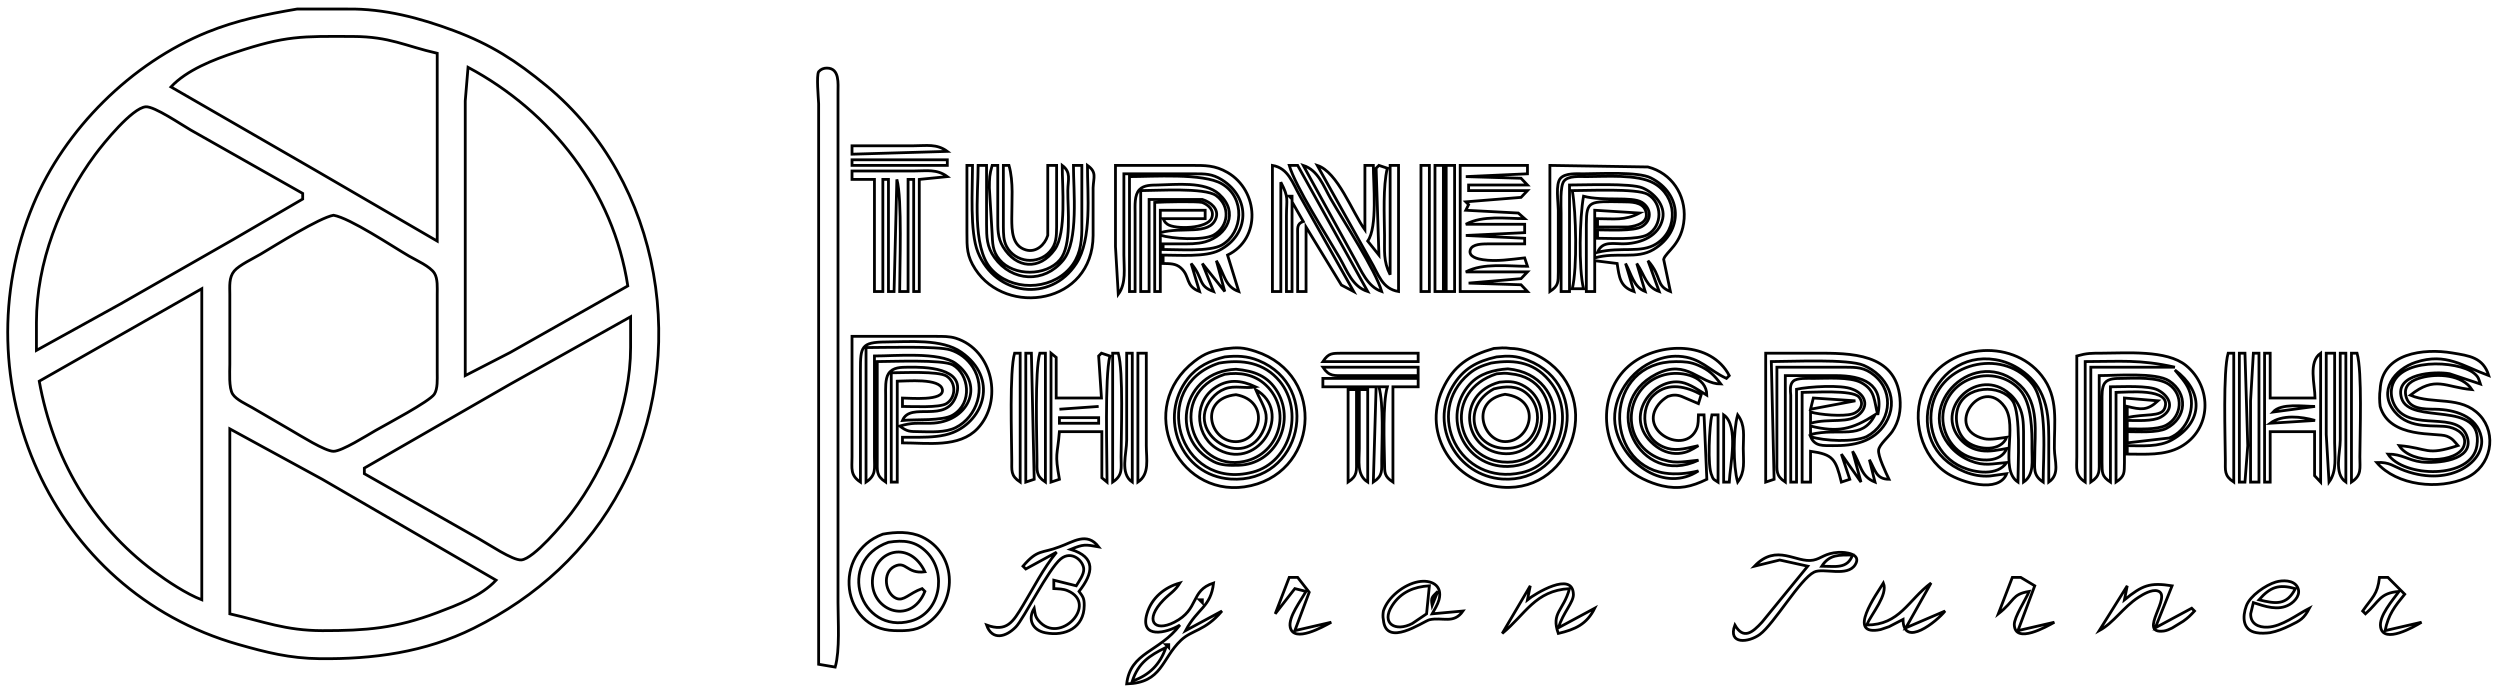 <?xml version="1.0" encoding="UTF-8" standalone="no"?>
<!DOCTYPE svg PUBLIC "-//W3C//DTD SVG 20010904//EN"
              "http://www.w3.org/TR/2001/REC-SVG-20010904/DTD/svg10.dtd">

<svg xmlns="http://www.w3.org/2000/svg"
     width="2.973in" height="0.82in"
     viewBox="0 0 892 246">
  <path id="Selection"
        fill="none" stroke="black" stroke-width="1"
        d="M 106.00,3.21
           C 106.00,3.21 124.00,3.21 124.00,3.21
             137.08,3.02 149.83,6.40 162.00,10.95
             175.22,15.90 184.14,21.67 195.00,30.61
             236.43,64.77 246.42,127.25 221.68,174.00
             209.83,196.39 191.52,212.94 169.00,224.14
             151.65,232.76 133.10,235.22 114.00,235.00
             103.28,234.87 95.14,232.79 85.00,229.91
             18.03,210.85 -14.40,136.17 11.86,73.00
             23.08,46.02 46.93,22.42 74.00,11.45
             84.56,7.18 94.82,5.11 106.00,3.21 Z
           M 156.00,19.00
           C 144.45,16.37 139.13,13.06 126.00,13.00
             107.54,12.91 101.98,12.68 84.00,18.67
             76.24,21.25 66.65,24.95 61.00,31.00
             61.00,31.00 112.00,60.42 112.00,60.42
             112.00,60.42 156.00,86.00 156.00,86.00
             156.00,86.00 156.00,19.00 156.00,19.00 Z
           M 167.00,24.00
           C 167.00,24.00 166.00,36.00 166.00,36.00
             166.00,36.00 166.00,58.00 166.00,58.00
             166.00,58.00 166.00,134.00 166.00,134.00
             166.00,134.00 182.00,125.77 182.00,125.77
             182.00,125.77 224.00,102.00 224.00,102.00
             218.79,68.14 196.87,39.98 167.00,24.00 Z
           M 292.09,237.00
           C 292.09,237.00 292.09,37.00 292.09,37.00
             292.00,34.69 291.26,27.03 292.09,25.57
             292.91,24.63 293.94,24.27 295.05,24.28
             299.65,24.31 298.99,29.86 299.00,33.00
             299.00,33.00 299.00,172.00 299.00,172.00
             299.00,172.00 299.00,215.00 299.00,215.00
             299.00,221.61 299.72,231.94 298.00,238.00
             298.00,238.00 292.09,237.00 292.09,237.00 Z
           M 108.00,69.00
           C 108.00,69.00 68.00,46.35 68.00,46.35
             64.83,44.55 55.05,37.84 52.00,38.09
             47.17,38.49 36.97,51.06 33.97,55.11
             21.40,72.06 13.03,93.75 13.00,115.00
             13.00,115.00 13.00,125.00 13.00,125.00
             13.00,125.00 43.00,108.42 43.00,108.42
             43.00,108.42 83.00,85.57 83.00,85.57
             83.00,85.57 108.00,71.00 108.00,71.00
             108.00,71.00 108.00,69.00 108.00,69.00 Z
           M 304.00,52.00
           C 304.00,52.00 326.00,52.00 326.00,52.00
             330.58,52.00 334.20,51.20 338.00,54.00
             338.00,54.00 304.00,55.00 304.00,55.00
             304.00,55.00 304.00,52.00 304.00,52.00 Z
           M 304.00,57.00
           C 304.00,57.00 338.00,57.00 338.00,57.00
             338.00,57.00 338.00,59.00 338.00,59.00
             338.00,59.00 304.00,59.00 304.00,59.00
             304.00,59.00 304.00,57.00 304.00,57.00 Z
           M 345.00,59.00
           C 345.00,59.00 347.00,59.00 347.00,59.00
             347.00,67.39 345.96,82.68 348.93,90.00
             355.15,105.38 374.77,108.26 384.03,94.00
             389.67,85.30 388.00,69.36 388.00,59.00
             391.40,61.43 390.18,63.18 390.02,67.00
             390.02,67.00 390.02,84.00 390.02,84.00
             389.87,108.62 359.02,113.08 347.97,96.00
             344.94,91.31 345.01,88.31 345.00,83.00
             345.00,83.00 345.00,59.00 345.00,59.00 Z
           M 349.00,59.00
           C 349.00,59.00 352.00,59.00 352.00,59.00
             352.00,59.00 352.00,80.00 352.00,80.00
             352.02,84.55 352.05,88.03 354.85,91.91
             361.08,100.55 372.58,101.17 379.36,92.82
             384.93,85.96 383.00,67.94 383.00,59.00
             383.00,59.00 386.00,59.00 386.00,59.00
             386.00,59.00 386.00,82.00 386.00,82.00
             385.93,87.15 385.17,91.81 381.61,95.82
             374.53,103.80 360.57,103.89 353.53,95.82
             346.75,88.05 349.00,69.18 349.00,59.00 Z
           M 354.00,59.00
           C 354.00,59.00 356.00,59.00 356.00,59.00
             356.00,59.00 356.00,78.00 356.00,78.00
             356.02,81.59 355.91,84.79 357.85,88.00
             362.62,95.87 370.92,96.57 376.35,88.98
             380.56,83.10 379.00,66.57 379.00,59.00
             382.26,61.46 381.04,64.12 381.00,68.00
             380.94,74.69 382.49,87.55 378.20,92.67
             373.24,98.59 361.60,98.59 356.65,92.67
             354.05,89.57 354.18,86.75 353.97,83.00
             353.97,83.00 353.00,67.00 353.00,67.00
             353.02,63.55 353.05,62.36 354.00,59.00 Z
           M 358.00,59.00
           C 358.00,59.00 360.00,59.00 360.00,59.00
             361.69,64.94 360.97,71.82 361.00,78.00
             361.02,82.18 361.07,87.72 366.04,89.16
             369.68,90.21 372.82,87.34 373.84,83.98
             373.84,83.98 373.84,59.00 373.84,59.00
             373.84,59.00 377.00,59.00 377.00,59.00
             377.00,59.00 377.00,81.00 377.00,81.00
             376.95,84.33 376.93,87.12 374.57,89.77
             370.29,94.59 362.23,93.69 359.17,87.96
             358.01,85.78 358.04,83.39 358.00,81.00
             358.00,81.00 358.00,59.00 358.00,59.00 Z
           M 398.00,59.00
           C 398.00,59.00 425.00,59.00 425.00,59.00
             429.99,59.01 433.48,58.91 437.99,61.53
             449.14,68.02 450.09,85.14 437.99,91.00
             437.99,91.00 442.00,104.00 442.00,104.00
             436.95,102.23 436.93,97.75 434.00,93.00
             434.00,93.00 437.00,104.00 437.00,104.00
             437.00,104.00 429.00,94.00 429.00,94.00
             429.00,94.00 433.00,104.00 433.00,104.00
             427.27,101.99 429.49,99.21 425.00,94.00
             425.00,94.00 428.00,104.00 428.00,104.00
             422.73,101.95 424.79,98.71 421.35,95.60
             419.49,93.92 417.32,94.08 415.00,94.00
             415.00,94.00 415.00,91.00 415.00,91.00
             420.61,91.00 430.16,91.77 435.00,89.31
             445.93,83.77 446.31,70.60 435.99,64.15
             432.43,61.93 430.00,62.02 426.00,62.00
             426.00,62.00 401.00,62.00 401.00,62.00
             401.00,62.00 401.00,91.00 401.00,91.00
             401.00,95.74 401.91,101.04 399.00,105.00
             399.00,105.00 398.00,88.00 398.00,88.00
             398.00,88.00 398.00,59.00 398.00,59.00 Z
           M 454.00,59.00
           C 459.73,59.98 461.14,65.27 463.85,70.00
             463.85,70.00 483.00,104.00 483.00,104.00
             483.00,104.00 478.61,101.69 478.61,101.69
             478.61,101.69 466.00,81.00 466.00,81.00
             466.00,81.00 466.00,104.00 466.00,104.00
             466.00,104.00 463.00,104.00 463.00,104.00
             463.00,104.00 463.00,84.01 463.00,84.01
             463.05,81.55 462.55,79.88 465.00,79.00
             465.00,79.00 461.00,72.00 461.00,72.00
             461.00,72.00 461.00,104.00 461.00,104.00
             461.00,104.00 459.00,104.00 459.00,104.00
             459.00,104.00 459.00,77.00 459.00,77.00
             459.02,70.93 459.93,70.57 457.00,65.00
             457.00,65.00 457.00,104.00 457.00,104.00
             457.00,104.00 454.00,104.00 454.00,104.00
             454.00,104.00 454.00,59.00 454.00,59.00 Z
           M 460.00,59.00
           C 460.00,59.00 463.00,59.00 463.00,59.00
             463.00,59.00 488.00,104.00 488.00,104.00
             482.49,102.20 480.75,96.78 478.00,92.00
             473.47,84.12 462.22,66.62 460.00,59.00 Z
           M 465.00,59.00
           C 470.38,60.77 472.17,66.32 474.85,71.00
             479.36,78.86 490.78,96.41 493.00,104.00
             487.80,102.24 485.75,96.53 483.15,92.00
             483.15,92.00 465.00,59.00 465.00,59.00 Z
           M 470.00,59.00
           C 477.29,61.36 482.46,75.65 487.00,82.00
             487.00,82.00 487.00,59.00 487.00,59.00
             487.00,59.00 490.00,59.00 490.00,59.00
             490.00,65.60 491.56,81.02 488.00,86.00
             488.00,86.00 492.00,91.00 492.00,91.00
             492.00,91.00 491.00,60.00 491.00,60.00
             491.00,60.00 492.00,59.00 492.00,59.00
             492.00,59.00 495.00,60.00 495.00,60.00
             493.40,66.57 493.93,76.98 494.00,84.00
             494.06,89.46 493.50,93.11 496.00,98.00
             496.00,98.00 496.00,59.00 496.00,59.00
             496.00,59.00 499.00,59.00 499.00,59.00
             499.00,59.00 499.00,104.00 499.00,104.00
             493.04,103.00 491.92,97.90 489.00,93.00
             489.00,93.00 470.00,59.00 470.00,59.00 Z
           M 507.00,59.00
           C 507.00,59.00 510.00,59.00 510.00,59.00
             510.00,59.00 510.00,104.00 510.00,104.00
             510.00,104.00 507.00,104.00 507.00,104.00
             507.00,104.00 507.00,59.00 507.00,59.00 Z
           M 512.00,59.00
           C 512.00,59.00 515.00,59.00 515.00,59.00
             515.00,59.00 515.00,104.00 515.00,104.00
             515.00,104.00 512.00,104.00 512.00,104.00
             512.00,104.00 512.00,59.00 512.00,59.00 Z
           M 516.00,59.00
           C 516.00,59.00 519.00,59.00 519.00,59.00
             519.00,59.00 519.00,104.00 519.00,104.00
             519.00,104.00 516.00,104.00 516.00,104.00
             516.00,104.00 516.00,59.00 516.00,59.00 Z
           M 521.00,59.00
           C 521.00,59.00 545.00,59.00 545.00,59.00
             545.00,59.00 545.00,62.00 545.00,62.00
             545.00,62.00 523.00,63.00 523.00,63.00
             523.00,63.00 542.71,63.59 542.71,63.59
             542.71,63.59 545.00,66.00 545.00,66.00
             545.00,66.00 524.00,66.00 524.00,66.00
             524.00,66.00 524.00,68.00 524.00,68.00
             524.00,68.00 545.00,68.00 545.00,68.00
             545.00,68.00 542.71,70.41 542.71,70.41
             542.71,70.41 523.00,72.00 523.00,72.00
             523.00,72.00 524.00,73.00 524.00,73.00
             524.00,73.00 523.00,75.00 523.00,75.00
             523.00,75.00 541.73,76.00 541.73,76.00
             541.73,76.00 544.00,78.00 544.00,78.00
             537.15,78.00 529.20,76.73 523.00,80.00
             523.00,80.00 544.00,80.00 544.00,80.00
             544.00,80.00 544.00,83.00 544.00,83.00
             544.00,83.00 523.00,84.00 523.00,84.00
             523.00,84.00 544.00,85.00 544.00,85.00
             544.00,85.00 544.00,87.00 544.00,87.00
             544.00,87.00 531.00,87.00 531.00,87.00
             529.17,87.04 525.22,86.92 524.58,89.21
             523.89,91.68 527.45,92.41 529.09,92.65
             533.94,93.38 539.14,92.53 544.00,92.00
             544.00,92.00 545.00,95.00 545.00,95.00
             538.03,95.00 529.23,93.72 523.00,97.00
             523.00,97.00 545.00,97.00 545.00,97.00
             545.00,97.00 542.71,99.41 542.71,99.41
             542.71,99.41 524.00,101.00 524.00,101.00
             524.00,101.00 542.71,101.59 542.71,101.59
             542.71,101.59 545.00,104.00 545.00,104.00
             545.00,104.00 521.00,104.00 521.00,104.00
             521.00,104.00 521.00,59.00 521.00,59.00 Z
           M 553.00,59.00
           C 553.00,59.00 588.00,59.56 588.00,59.56
             596.45,61.77 601.50,69.47 600.90,78.00
             600.26,87.19 594.33,89.79 593.59,92.51
             593.59,92.51 596.00,104.00 596.00,104.00
             590.57,101.89 593.18,98.88 588.00,93.00
             588.00,93.00 592.00,104.00 592.00,104.00
             587.25,102.33 586.95,98.32 584.00,94.00
             584.00,94.00 587.00,104.00 587.00,104.00
             582.87,102.40 582.11,97.82 580.00,94.00
             580.00,94.00 583.00,104.00 583.00,104.00
             577.97,102.29 577.75,98.85 577.00,94.00
             577.00,94.00 569.00,93.00 569.00,93.00
             569.00,93.00 569.00,104.00 569.00,104.00
             569.00,104.00 566.00,104.00 566.00,104.00
             566.00,104.00 566.00,80.00 566.00,80.00
             566.06,71.41 567.10,71.84 579.00,72.00
             581.82,72.04 586.02,71.92 587.16,75.21
             588.58,79.35 584.05,80.64 581.00,80.97
             581.00,80.97 576.00,80.97 576.00,80.97
             576.00,80.97 570.00,80.97 570.00,80.97
             570.00,80.97 570.00,78.00 570.00,78.00
             575.84,78.00 579.68,78.80 585.00,76.00
             585.00,76.00 569.00,75.00 569.00,75.00
             569.00,75.00 569.00,92.00 569.00,92.00
             576.83,89.78 583.94,92.65 590.00,88.99
             600.78,82.49 600.27,69.12 589.00,63.45
             584.42,61.15 570.70,61.99 565.00,62.00
             562.58,62.00 558.54,61.66 556.78,63.60
             554.93,65.63 555.99,72.11 556.00,75.00
             556.00,75.00 556.00,97.00 556.00,97.00
             555.93,100.70 556.17,101.88 553.00,104.00
             553.00,104.00 553.00,59.00 553.00,59.00 Z
           M 304.00,61.00
           C 304.00,61.00 326.00,61.00 326.00,61.00
             330.58,61.00 334.20,60.20 338.00,63.00
             338.00,63.00 328.00,64.00 328.00,64.00
             328.00,64.00 328.00,104.00 328.00,104.00
             328.00,104.00 326.00,104.00 326.00,104.00
             326.00,104.00 326.00,64.00 326.00,64.00
             326.00,64.00 324.00,64.00 324.00,64.00
             324.00,64.00 324.00,104.00 324.00,104.00
             324.00,104.00 321.00,104.00 321.00,104.00
             321.00,95.35 321.94,70.81 320.00,64.00
             320.00,64.00 319.00,104.00 319.00,104.00
             319.00,104.00 317.00,104.00 317.00,104.00
             317.00,104.00 317.00,64.00 317.00,64.00
             317.00,64.00 315.00,64.00 315.00,64.00
             315.00,64.00 315.00,104.00 315.00,104.00
             315.00,104.00 312.00,104.00 312.00,104.00
             312.00,104.00 312.00,64.00 312.00,64.00
             312.00,64.00 304.00,64.00 304.00,64.00
             304.00,64.00 304.00,61.00 304.00,61.00 Z
           M 403.00,63.00
           C 411.22,63.00 429.32,61.70 435.93,65.56
             444.51,70.52 443.53,83.02 435.93,87.43
             431.70,89.86 420.21,89.00 415.00,89.00
             415.00,89.00 415.00,87.00 415.00,87.00
             415.00,87.00 421.00,87.00 421.00,87.00
             423.89,87.00 427.21,87.08 430.00,86.28
             437.88,84.02 442.25,75.77 434.94,69.23
             429.78,64.60 419.64,65.88 413.00,66.00
             410.86,66.04 408.23,65.96 406.60,67.60
             404.68,69.52 405.01,73.46 405.00,76.00
             405.00,76.00 405.00,104.00 405.00,104.00
             405.00,104.00 403.00,104.00 403.00,104.00
             403.00,104.00 403.00,63.00 403.00,63.00 Z
           M 557.00,104.00
           C 557.00,104.00 557.00,76.00 557.00,76.00
             557.00,73.46 556.56,66.45 558.02,64.60
             559.59,62.62 563.70,63.00 566.00,63.00
             572.80,62.99 584.16,62.09 589.98,65.28
             598.34,69.84 599.15,81.80 590.96,86.99
             585.48,90.47 578.49,87.94 570.00,90.00
             571.81,85.66 575.85,87.16 580.00,86.96
             585.65,86.69 591.92,84.19 593.25,78.00
             594.27,73.24 590.11,68.69 586.00,67.01
             581.87,65.31 565.43,66.00 560.00,66.00
             560.00,66.00 560.00,104.00 560.00,104.00
             560.00,104.00 557.00,104.00 557.00,104.00 Z
           M 407.00,68.00
           C 412.70,68.00 429.80,66.84 433.87,69.74
             439.07,73.44 438.53,80.81 432.95,83.91
             429.12,85.89 418.18,85.19 414.00,83.91
             414.00,83.91 414.00,104.00 414.00,104.00
             414.00,104.00 412.00,104.00 412.00,104.00
             412.00,104.00 412.00,72.21 412.00,72.21
             415.18,72.00 426.66,71.75 428.94,72.21
             431.32,73.14 433.33,75.08 432.34,77.74
             430.91,81.62 419.32,81.93 416.54,80.00
             415.34,79.16 415.42,78.62 415.00,78.00
             415.00,78.00 430.00,78.00 430.00,78.00
             430.00,78.00 430.00,75.00 430.00,75.00
             430.00,75.00 414.00,75.00 414.00,75.00
             414.00,75.00 414.00,83.00 414.00,83.00
             421.85,80.77 431.47,84.13 433.83,77.94
             435.11,74.59 431.90,72.05 429.00,71.16
             429.00,71.16 410.00,71.16 410.00,71.16
             410.00,71.16 410.00,104.00 410.00,104.00
             410.00,104.00 407.00,104.00 407.00,104.00
             407.00,104.00 407.00,68.00 407.00,68.00 Z
           M 561.00,68.00
           C 566.34,68.00 584.13,67.14 587.89,69.31
             593.25,72.41 593.25,80.59 587.89,83.69
             584.45,85.67 574.32,85.00 570.00,85.00
             570.00,85.00 570.00,82.00 570.00,82.00
             573.70,82.00 582.96,82.55 585.81,80.83
             589.52,78.64 589.20,74.27 585.81,72.17
             582.19,69.98 572.17,71.88 565.00,70.00
             563.63,77.63 563.21,95.62 565.00,103.00
             565.00,103.00 561.00,103.00 561.00,103.00
             562.81,95.56 562.38,75.73 561.00,68.00 Z
           M 461.00,70.00
           C 461.00,70.00 460.00,70.00 460.00,70.00
             460.00,70.00 461.00,71.00 461.00,71.00
             461.00,71.00 461.00,70.00 461.00,70.00 Z
           M 119.00,76.78
           C 113.98,77.67 98.33,87.49 93.00,90.66
             90.41,92.20 85.34,94.56 83.57,96.68
             81.63,99.01 82.00,102.15 82.00,105.00
             82.00,105.00 82.00,130.00 82.00,130.00
             82.00,132.74 81.60,138.38 83.02,140.61
             84.30,142.62 87.91,144.22 90.00,145.43
             90.00,145.43 104.00,153.58 104.00,153.58
             107.04,155.32 116.01,161.01 119.00,161.01
             121.99,161.01 130.96,155.32 134.00,153.58
             137.70,151.46 153.33,143.21 154.98,140.61
             156.22,138.65 156.00,135.28 156.00,133.00
             156.00,133.00 156.00,105.00 156.00,105.00
             156.00,102.73 156.24,99.44 155.01,97.48
             153.47,95.03 148.59,92.89 146.00,91.39
             139.87,87.83 124.99,77.84 119.00,76.78 Z
           M 72.00,103.00
           C 72.00,103.00 14.00,136.00 14.00,136.00
             18.99,163.42 32.48,187.06 55.00,203.87
             59.71,207.39 66.55,211.92 72.00,214.00
             72.00,214.00 72.00,103.00 72.00,103.00 Z
           M 225.00,113.00
           C 225.00,113.00 182.00,137.08 182.00,137.08
             182.00,137.08 130.00,167.00 130.00,167.00
             130.00,167.00 130.00,169.00 130.00,169.00
             130.00,169.00 171.00,192.30 171.00,192.30
             174.12,194.02 182.95,200.01 186.00,199.77
             190.40,199.41 201.00,186.78 203.87,183.00
             216.23,166.68 224.97,144.65 225.00,124.00
             225.00,124.00 225.00,113.00 225.00,113.00 Z
           M 304.00,120.00
           C 304.00,120.00 334.00,120.00 334.00,120.00
             336.30,120.01 338.78,119.96 341.00,120.65
             354.27,124.81 358.03,143.10 348.79,152.89
             342.23,159.85 330.85,158.00 322.00,158.00
             322.00,158.00 322.00,156.00 322.00,156.00
             322.00,156.00 328.00,156.00 328.00,156.00
             331.84,155.98 336.40,155.76 340.00,154.32
             351.04,149.88 356.35,135.00 343.00,125.65
             336.07,120.79 324.26,121.95 316.00,122.00
             307.26,122.06 307.02,123.76 307.00,132.00
             307.00,132.00 307.00,172.00 307.00,172.00
             303.28,169.51 304.01,167.15 304.00,163.00
             304.00,163.00 304.00,120.00 304.00,120.00 Z
           M 309.00,124.00
           C 314.94,124.00 334.59,123.42 339.00,124.80
             342.44,125.88 345.15,127.99 347.11,131.02
             351.87,138.35 348.73,148.66 341.00,152.55
             337.35,154.39 332.06,154.07 328.00,154.00
             324.54,153.94 323.81,154.07 321.00,152.00
             325.60,150.69 327.40,151.06 332.00,151.00
             345.32,150.81 351.74,137.53 340.96,129.65
             335.25,125.48 319.36,127.00 312.00,127.00
             312.00,127.00 312.00,163.00 312.00,163.00
             311.99,167.15 312.72,169.51 309.00,172.00
             309.00,172.00 309.00,124.00 309.00,124.00 Z
           M 437.00,124.44
           C 441.57,123.87 443.56,123.91 448.00,125.36
             473.87,133.80 470.29,169.94 444.00,173.70
             419.74,177.17 404.86,145.39 426.18,128.89
             430.10,125.86 432.30,125.35 437.00,124.44 Z
           M 533.00,124.31
           C 535.25,124.16 536.68,123.94 539.00,124.31
             542.24,124.32 546.14,125.51 549.00,127.04
             572.75,139.79 562.00,175.79 536.00,173.82
             518.93,172.52 507.33,155.01 514.65,139.00
             518.59,130.36 524.19,126.88 533.00,124.31 Z
           M 609.00,171.00
           C 603.50,173.67 599.08,174.71 593.00,173.32
             588.81,172.36 583.34,169.89 580.33,166.79
             570.47,156.66 570.64,138.71 582.09,129.79
             592.12,121.97 610.58,121.65 617.00,134.00
             617.00,134.00 616.00,135.00 616.00,135.00
             609.62,132.05 606.76,127.54 599.00,127.11
             595.44,126.91 592.20,127.79 589.01,129.33
             580.56,133.40 574.36,143.54 576.53,153.00
             579.41,165.57 594.07,175.86 606.00,168.00
             602.14,168.94 597.97,169.39 594.00,168.79
             571.73,165.40 572.07,128.98 598.00,129.01
             601.06,129.01 603.13,129.12 606.00,130.36
             609.82,132.02 611.54,133.76 614.00,137.00
             606.41,137.00 601.97,127.88 591.00,133.45
             570.07,144.08 584.93,174.21 606.00,164.18
             602.02,164.53 597.97,165.51 594.00,164.18
             591.28,163.58 588.29,161.85 586.34,159.79
             577.76,150.70 582.76,135.69 595.00,133.47
             600.53,132.46 608.93,134.31 609.00,141.00
             606.32,139.37 603.06,137.01 600.00,136.41
             590.02,134.43 578.52,148.70 590.10,158.61
             592.60,160.75 595.68,162.03 599.00,161.77
             601.95,161.54 603.57,160.48 606.00,159.00
             602.37,159.73 598.70,161.01 595.00,159.97
             585.03,157.17 585.22,144.93 590.23,140.78
             595.26,136.18 601.91,137.97 607.00,140.78
             607.00,140.78 606.00,144.00 606.00,144.00
             606.00,144.00 600.00,141.43 600.00,141.43
             598.22,140.77 596.79,140.84 595.09,141.43
             593.82,142.19 592.69,143.13 591.82,144.22
             584.17,153.81 601.35,162.72 605.40,152.89
             606.03,151.37 605.94,149.61 606.00,148.00
             606.00,148.00 608.00,148.00 608.00,148.00
             608.00,148.00 609.00,171.00 609.00,171.00 Z
           M 716.00,169.00
           C 713.09,176.22 699.92,172.10 695.00,169.00
             685.38,162.96 681.82,149.24 686.36,139.00
             693.57,122.74 717.61,120.18 728.47,134.02
             734.63,141.87 732.90,150.69 733.00,160.00
             733.06,164.62 735.08,169.11 731.00,172.00
             731.00,172.00 731.00,156.00 731.00,156.00
             730.99,150.87 730.76,145.78 728.64,141.00
             726.91,137.10 724.50,134.40 721.00,131.99
             718.33,130.15 715.20,128.85 712.00,128.32
             688.39,124.46 676.90,158.57 701.00,168.32
             703.94,169.51 706.83,170.04 710.00,169.82
             710.00,169.82 716.00,169.00 716.00,169.00 Z
           M 877.00,158.97
           C 875.60,157.36 875.12,156.44 872.96,155.60
             869.45,154.23 852.64,156.70 849.24,145.00
             849.01,143.46 848.95,140.62 849.24,139.00
             849.79,125.85 864.89,124.21 875.00,125.92
             881.06,126.94 885.97,127.48 888.00,134.00
             878.67,130.58 872.74,125.74 862.00,129.22
             854.29,131.73 848.34,139.50 854.43,146.89
             859.98,153.63 869.21,151.26 873.98,152.39
             877.06,153.12 880.30,155.27 879.16,158.97
             877.15,165.29 860.35,165.93 856.00,158.97
             866.70,159.90 865.40,162.76 877.00,158.97 Z
           M 362.00,126.00
           C 362.00,126.00 364.00,126.00 364.00,126.00
             364.00,126.00 364.00,172.00 364.00,172.00
             360.52,169.67 361.03,167.94 361.00,164.00
             360.95,155.81 360.15,132.53 362.00,126.00 Z
           M 366.00,126.00
           C 366.00,126.00 368.00,126.00 368.00,126.00
             368.00,126.00 369.00,171.00 369.00,171.00
             369.00,171.00 366.00,172.00 366.00,172.00
             366.00,172.00 366.00,126.00 366.00,126.00 Z
           M 371.00,126.00
           C 371.00,126.00 373.00,126.00 373.00,126.00
             373.00,126.00 373.00,172.00 373.00,172.00
             369.52,169.67 370.03,167.94 370.00,164.00
             369.95,155.81 369.15,132.53 371.00,126.00 Z
           M 375.00,126.00
           C 375.00,126.00 376.85,127.51 376.85,127.51
             376.85,127.51 376.85,142.00 376.85,142.00
             376.85,142.00 393.00,142.00 393.00,142.00
             393.00,142.00 392.00,127.00 392.00,127.00
             392.00,127.00 393.00,126.00 393.00,126.00
             393.00,126.00 396.00,127.00 396.00,127.00
             394.12,134.73 395.00,162.26 395.00,172.00
             395.00,172.00 393.14,170.46 393.14,170.46
             393.14,170.46 393.14,154.00 393.14,154.00
             393.14,154.00 378.00,154.00 378.00,154.00
             377.28,162.94 376.27,161.37 378.00,171.00
             378.00,171.00 375.00,172.00 375.00,172.00
             375.00,172.00 375.00,126.00 375.00,126.00 Z
           M 397.00,126.00
           C 397.00,126.00 399.00,126.00 399.00,126.00
             400.88,132.61 400.02,154.78 400.00,163.00
             399.99,167.15 400.72,169.51 397.00,172.00
             397.00,172.00 397.00,126.00 397.00,126.00 Z
           M 402.00,126.00
           C 402.00,126.00 404.00,126.00 404.00,126.00
             404.00,126.00 404.00,172.00 404.00,172.00
             399.52,168.99 401.99,161.91 402.00,157.00
             402.00,157.00 402.00,126.00 402.00,126.00 Z
           M 406.00,126.00
           C 406.00,126.00 409.00,126.00 409.00,126.00
             409.00,126.00 409.00,159.00 409.00,159.00
             409.00,163.71 410.29,169.13 406.00,172.00
             406.00,172.00 406.00,126.00 406.00,126.00 Z
           M 437.00,127.33
           C 431.79,128.58 427.15,130.75 423.79,135.09
             413.16,148.79 421.15,169.66 439.00,170.90
             464.41,172.68 472.04,137.97 449.00,128.61
             444.97,126.97 441.24,126.87 437.00,127.33 Z
           M 472.00,129.00
           C 474.12,125.83 475.30,126.07 479.00,126.00
             479.00,126.00 506.00,126.00 506.00,126.00
             506.00,126.00 506.00,129.00 506.00,129.00
             506.00,129.00 472.00,129.00 472.00,129.00 Z
           M 534.00,127.32
           C 526.90,128.92 522.05,131.49 518.22,138.00
             509.96,152.06 519.90,169.80 536.00,170.90
             560.56,172.58 568.77,137.60 545.00,128.47
             540.91,126.89 538.27,126.87 534.00,127.32 Z
           M 630.00,126.00
           C 630.00,126.00 648.00,126.00 648.00,126.00
             660.16,126.00 676.38,125.88 677.90,142.00
             678.30,146.29 677.60,150.36 675.15,153.96
             673.83,155.89 670.58,158.57 670.29,160.51
             669.97,162.70 672.99,168.86 674.00,171.00
             669.42,170.95 669.13,167.80 667.00,164.00
             667.00,164.00 669.00,172.00 669.00,172.00
             663.72,169.93 664.02,165.51 661.00,161.00
             661.00,161.00 664.00,172.00 664.00,172.00
             664.00,172.00 657.00,162.00 657.00,162.00
             657.00,162.00 660.00,171.00 660.00,171.00
             660.00,171.00 657.00,172.00 657.00,172.00
             654.96,163.75 654.10,162.14 646.00,161.00
             646.00,161.00 646.00,172.00 646.00,172.00
             646.00,172.00 643.00,172.00 643.00,172.00
             643.00,172.00 643.00,140.00 643.00,140.00
             646.86,140.00 660.94,139.03 663.22,141.60
             665.37,144.01 663.72,146.89 660.89,147.69
             657.45,148.66 649.46,147.98 646.00,147.00
             646.00,147.00 646.00,151.00 646.00,151.00
             652.91,149.04 659.81,151.42 663.68,147.57
             667.10,144.17 664.89,140.29 660.98,138.87
             657.01,137.15 645.26,137.96 641.00,138.87
             641.00,138.87 641.00,172.00 641.00,172.00
             641.00,172.00 638.94,172.00 638.94,172.00
             638.94,172.00 638.94,141.00 638.94,141.00
             638.82,139.39 638.49,137.21 639.83,135.99
             641.20,134.74 645.18,135.00 647.00,135.00
             651.65,134.99 660.01,134.38 663.98,136.45
             669.27,139.21 668.58,143.05 670.00,148.00
             672.46,136.68 664.33,134.02 655.00,134.00
             655.00,134.00 637.00,134.00 637.00,134.00
             637.00,134.00 637.00,172.00 637.00,172.00
             633.52,169.67 634.03,167.94 634.00,164.00
             634.00,164.00 634.00,131.00 634.00,131.00
             634.00,131.00 658.00,131.00 658.00,131.00
             662.39,131.02 665.20,130.96 668.79,133.94
             676.24,140.12 674.45,151.26 666.00,155.77
             661.47,157.84 650.83,157.37 646.00,155.77
             647.53,159.39 650.57,158.93 654.00,158.99
             661.30,159.11 668.65,157.71 672.77,150.96
             677.79,142.76 673.28,133.95 665.00,130.36
             659.46,127.96 639.16,129.00 632.00,129.00
             632.00,129.00 633.00,171.00 633.00,171.00
             633.00,171.00 630.00,172.00 630.00,172.00
             630.00,172.00 630.00,126.00 630.00,126.00 Z
           M 741.00,127.00
           C 744.68,125.96 746.25,126.01 750.00,126.00
             758.62,125.99 773.07,124.76 779.96,130.39
             789.50,138.19 789.09,153.29 778.00,159.44
             772.25,162.63 765.35,162.00 759.00,162.00
             759.00,162.00 759.00,159.00 759.00,159.00
             764.25,159.00 770.31,159.59 775.00,156.91
             786.41,150.39 786.09,139.41 776.00,132.00
             777.79,134.23 779.90,136.34 780.99,139.01
             783.60,145.37 780.57,153.72 774.00,156.26
             774.00,156.26 759.00,158.00 759.00,158.00
             759.00,158.00 759.00,154.00 759.00,154.00
             762.78,154.00 769.76,154.49 772.98,152.83
             780.23,149.09 780.77,140.38 773.96,135.89
             769.26,132.79 755.04,134.00 749.00,134.00
             749.00,134.00 749.00,164.00 749.00,164.00
             748.97,167.94 749.48,169.67 746.00,172.00
             746.00,172.00 746.00,131.00 746.00,131.00
             746.00,131.00 776.00,131.00 776.00,131.00
             763.45,128.17 756.61,129.00 744.00,129.00
             744.00,129.00 744.00,172.00 744.00,172.00
             740.28,169.51 741.01,167.15 741.00,163.00
             741.00,163.00 741.00,127.00 741.00,127.00 Z
           M 795.00,126.00
           C 795.00,126.00 797.00,126.00 797.00,126.00
             797.00,126.00 797.00,172.00 797.00,172.00
             793.52,169.67 794.03,167.94 794.00,164.00
             793.95,155.81 793.15,132.53 795.00,126.00 Z
           M 799.00,126.00
           C 799.00,126.00 801.00,126.00 801.00,126.00
             801.00,126.00 802.00,159.00 802.00,159.00
             802.00,159.00 801.00,172.00 801.00,172.00
             801.00,172.00 799.00,172.00 799.00,172.00
             799.00,172.00 799.00,126.00 799.00,126.00 Z
           M 804.00,126.00
           C 804.00,126.00 806.00,126.00 806.00,126.00
             806.00,126.00 806.00,172.00 806.00,172.00
             806.00,172.00 803.00,172.00 803.00,172.00
             803.00,172.00 803.00,143.00 803.00,143.00
             803.00,143.00 804.00,126.00 804.00,126.00 Z
           M 808.00,126.00
           C 808.00,126.00 810.00,126.00 810.00,126.00
             810.00,126.00 810.00,142.00 810.00,142.00
             810.00,142.00 826.00,142.00 826.00,142.00
             825.96,137.11 823.52,129.10 828.00,126.00
             828.00,126.00 828.00,172.00 828.00,172.00
             828.00,172.00 825.84,169.71 825.84,169.71
             825.84,169.71 825.84,154.00 825.84,154.00
             825.84,154.00 810.00,154.00 810.00,154.00
             810.00,154.00 810.00,172.00 810.00,172.00
             810.00,172.00 808.00,172.00 808.00,172.00
             808.00,172.00 808.00,126.00 808.00,126.00 Z
           M 830.00,126.00
           C 830.00,126.00 833.00,126.00 833.00,126.00
             833.00,126.00 833.00,158.00 833.00,158.00
             833.00,162.74 833.91,168.04 831.00,172.00
             831.00,172.00 830.00,155.00 830.00,155.00
             830.00,155.00 830.00,126.00 830.00,126.00 Z
           M 835.00,126.00
           C 835.00,126.00 837.00,126.00 837.00,126.00
             837.00,126.00 837.00,172.00 837.00,172.00
             832.65,168.97 834.99,161.74 835.00,157.00
             835.00,157.00 835.00,126.00 835.00,126.00 Z
           M 839.00,126.00
           C 839.00,126.00 841.00,126.00 841.00,126.00
             842.88,132.61 842.02,154.78 842.00,163.00
             841.99,167.15 842.72,169.51 839.00,172.00
             839.00,172.00 839.00,126.00 839.00,126.00 Z
           M 313.00,129.00
           C 318.16,129.00 336.32,128.19 339.93,130.17
             345.73,133.41 347.24,143.79 339.93,148.11
             336.31,150.27 326.61,149.55 322.00,150.00
             324.89,143.04 337.74,151.52 341.22,140.98
             344.50,131.05 329.75,130.90 324.00,131.00
             321.48,131.05 318.60,130.95 317.02,133.31
             315.79,135.16 316.00,138.81 316.00,141.00
             316.00,141.00 316.00,172.00 316.00,172.00
             312.52,169.67 313.03,167.94 313.00,164.00
             313.00,164.00 313.00,129.00 313.00,129.00 Z
           M 435.00,129.53
           C 443.16,128.18 451.04,129.27 456.61,136.04
             465.25,146.55 460.68,164.86 447.00,168.44
             420.25,175.46 409.51,137.69 435.00,129.53 Z
           M 532.00,129.53
           C 540.91,128.07 548.15,129.37 553.78,137.09
             561.66,147.90 556.56,165.56 543.00,168.61
             520.58,173.65 507.93,147.04 524.09,133.39
             526.68,131.20 528.85,130.47 532.00,129.53 Z
           M 441.00,131.73
           C 421.72,132.51 416.79,156.35 433.00,164.69
             435.78,166.12 438.95,166.07 442.00,165.98
             454.91,165.62 462.27,151.04 455.91,140.00
             452.50,134.07 447.41,132.32 441.00,131.73 Z
           M 538.00,131.59
           C 532.97,131.93 527.89,133.22 524.39,137.13
             514.09,148.64 522.46,166.74 538.00,166.42
             559.22,165.97 561.44,133.81 538.00,131.59 Z
           M 716.00,165.00
           C 712.75,169.88 704.80,168.74 700.00,166.64
             691.37,162.85 687.23,152.98 689.61,144.00
             693.68,128.64 715.69,124.47 725.20,137.09
             730.75,144.46 729.00,162.63 729.00,172.00
             725.28,169.51 726.01,167.15 726.00,163.00
             725.98,154.36 727.75,144.00 720.79,137.48
             704.91,122.60 682.30,144.62 696.34,159.82
             698.18,161.81 700.49,163.37 703.00,164.39
             708.06,166.44 710.90,165.41 716.00,165.00 Z
           M 852.00,162.00
           C 857.16,161.99 859.15,164.21 864.00,164.82
             869.16,165.46 882.87,164.40 880.34,156.04
             877.29,145.92 860.10,154.45 854.57,144.90
             853.55,143.14 853.02,141.04 853.27,139.00
             854.71,127.22 877.13,128.60 882.71,133.14
             884.38,134.50 884.37,135.14 885.00,137.00
             885.00,137.00 874.00,133.33 874.00,133.33
             868.67,132.39 854.31,133.22 856.84,141.96
             859.77,152.04 886.31,142.12 883.76,159.00
             881.91,171.25 857.38,170.37 852.00,162.00 Z
           M 472.00,131.00
           C 472.00,131.00 506.00,131.00 506.00,131.00
             506.00,131.00 506.00,134.00 506.00,134.00
             506.00,134.00 480.00,134.00 480.00,134.00
             476.06,133.97 474.33,134.48 472.00,131.00 Z
           M 318.00,133.00
           C 322.05,133.00 334.82,132.33 337.72,134.17
             341.27,136.42 341.11,141.83 337.72,143.98
             335.23,145.56 325.37,145.00 322.00,145.00
             322.00,145.00 322.00,142.00 322.00,142.00
             324.49,142.00 336.96,143.23 336.24,139.00
             335.52,134.78 323.30,136.00 320.14,136.00
             320.14,136.00 320.14,146.00 320.14,146.00
             320.14,146.00 320.14,172.00 320.14,172.00
             320.14,172.00 318.00,172.00 318.00,172.00
             318.00,172.00 318.00,133.00 318.00,133.00 Z
           M 437.00,133.53
           C 442.31,132.70 447.61,133.55 451.67,137.39
             461.13,146.32 456.56,161.94 444.00,164.61
             425.11,168.63 415.97,140.27 437.00,133.53 Z
           M 534.00,133.36
           C 535.94,133.23 536.97,132.99 539.00,133.36
             559.49,135.25 556.37,166.84 536.00,164.80
             519.22,163.12 514.83,139.50 534.00,133.36 Z
           M 716.00,160.00
           C 713.96,165.22 706.44,164.65 702.00,162.77
             695.35,159.96 691.68,151.89 693.80,145.00
             697.45,133.19 713.05,130.47 720.72,139.11
             725.03,143.95 725.05,153.77 725.00,160.00
             724.96,164.38 725.90,169.38 722.00,172.00
             722.00,172.00 722.00,154.00 722.00,154.00
             721.96,150.81 721.85,147.95 720.43,145.00
             719.37,142.80 717.93,141.09 715.96,139.65
             704.64,131.38 690.05,146.24 699.53,156.79
             701.57,159.06 703.98,160.35 707.00,160.79
             710.02,161.22 713.04,160.53 716.00,160.00 Z
           M 848.00,165.00
           C 852.75,164.78 853.81,166.38 858.00,167.91
             874.68,173.99 887.00,164.29 885.34,156.00
             883.81,148.34 875.66,146.12 869.00,146.00
             864.98,145.93 859.34,146.14 858.36,141.00
             857.64,137.17 860.89,135.54 864.00,134.71
             869.72,133.18 878.53,133.66 882.00,139.00
             872.23,138.12 869.00,133.91 860.00,141.00
             868.22,144.47 878.07,141.00 884.77,148.13
             891.03,154.78 888.95,166.44 879.99,170.47
             870.22,174.86 855.15,173.35 848.00,165.00 Z
           M 448.00,138.00
           C 442.83,135.60 437.93,135.03 433.05,138.65
             425.49,144.26 426.71,156.27 435.02,160.55
             449.35,167.93 461.61,146.69 448.00,139.00
             449.14,141.76 451.42,145.30 451.73,148.00
             451.93,149.68 451.63,151.43 450.99,152.99
             444.45,168.94 421.93,154.54 432.42,142.11
             433.69,140.60 435.15,139.45 437.00,138.74
             440.59,137.35 444.35,138.78 448.00,138.00 Z
           M 472.00,135.00
           C 472.00,135.00 506.00,135.00 506.00,135.00
             506.00,135.00 506.00,138.00 506.00,138.00
             506.00,138.00 497.00,138.00 497.00,138.00
             497.00,138.00 497.00,172.00 497.00,172.00
             493.83,169.88 494.07,168.70 494.00,165.00
             493.88,158.23 493.31,143.95 495.00,138.00
             495.00,138.00 492.00,138.00 492.00,138.00
             493.73,144.10 493.05,157.12 493.00,164.00
             492.97,167.94 493.48,169.67 490.00,172.00
             490.00,172.00 491.00,138.00 491.00,138.00
             491.00,138.00 472.00,138.00 472.00,138.00
             472.00,138.00 472.00,135.00 472.00,135.00 Z
           M 535.00,136.34
           C 519.36,140.55 522.02,160.30 536.00,161.80
             550.32,163.33 555.49,143.47 543.00,137.31
             540.19,135.93 537.98,136.06 535.00,136.34 Z
           M 753.00,172.00
           C 749.83,169.88 750.07,168.70 750.00,165.00
             750.00,165.00 750.00,143.00 750.00,143.00
             750.01,141.18 749.85,138.08 751.02,136.60
             752.37,134.90 755.05,135.04 757.00,135.00
             761.73,134.92 769.85,134.43 773.79,137.09
             779.24,140.76 778.58,148.62 772.90,151.69
             769.64,153.45 762.81,153.00 759.00,153.00
             759.00,153.00 759.00,150.00 759.00,150.00
             762.33,150.00 768.09,150.40 770.94,148.83
             776.02,146.03 774.45,141.51 769.98,139.17
             766.61,137.41 757.15,138.00 753.00,138.00
             753.00,138.00 753.00,172.00 753.00,172.00 Z
           M 533.00,138.74
           C 537.08,137.75 541.38,137.45 544.78,140.43
             551.74,146.53 548.81,158.93 539.00,159.89
             525.35,161.22 520.91,145.21 533.00,138.74 Z
           M 441.00,140.81
           C 427.49,142.21 431.47,157.69 441.00,157.57
             449.98,157.45 453.28,143.01 441.00,140.81 Z
           M 481.00,139.00
           C 481.00,139.00 484.00,139.00 484.00,139.00
             484.00,139.00 484.00,164.00 484.00,164.00
             483.97,167.94 484.48,169.67 481.00,172.00
             481.00,172.00 481.00,139.00 481.00,139.00 Z
           M 485.00,139.00
           C 485.00,139.00 488.00,139.00 488.00,139.00
             488.00,139.00 488.00,172.00 488.00,172.00
             483.98,169.46 485.01,164.34 485.00,160.00
             485.00,160.00 485.00,139.00 485.00,139.00 Z
           M 537.00,140.67
           C 524.30,142.97 528.95,157.46 537.00,157.55
             546.16,157.66 550.67,142.48 537.00,140.67 Z
           M 716.00,156.00
           C 713.93,161.14 706.22,160.61 702.21,157.91
             698.56,155.45 697.32,150.11 698.43,146.00
             700.77,137.38 713.92,136.80 718.15,143.11
             721.12,147.55 720.00,165.85 720.00,172.00
             713.13,167.40 720.15,152.00 715.26,145.13
             707.01,133.55 693.11,153.09 708.00,156.53
             710.21,157.04 713.68,156.30 716.00,156.00 Z
           M 755.00,140.00
           C 758.61,140.00 775.26,138.14 772.34,145.69
             771.12,148.87 765.18,147.50 759.00,149.00
             759.00,149.00 759.00,145.00 759.00,145.00
             763.90,146.18 766.11,146.58 770.00,143.00
             770.00,143.00 758.00,142.00 758.00,142.00
             758.00,142.00 758.00,165.00 758.00,165.00
             757.93,168.70 758.17,169.88 755.00,172.00
             755.00,172.00 755.00,140.00 755.00,140.00 Z
           M 647.00,142.00
           C 647.00,142.00 646.00,146.00 646.00,146.00
             646.00,146.00 662.00,143.00 662.00,143.00
             662.00,143.00 647.00,142.00 647.00,142.00 Z
           M 392.00,145.00
           C 392.00,145.00 378.00,146.00 378.00,146.00
             378.00,146.00 392.00,145.00 392.00,145.00 Z
           M 826.00,145.00
           C 821.76,145.00 813.92,143.74 811.00,147.00
             811.00,147.00 826.00,145.00 826.00,145.00 Z
           M 669.00,148.00
           C 660.75,153.26 655.70,154.36 646.00,152.00
             646.00,152.00 646.00,155.00 646.00,155.00
             656.50,152.45 664.31,157.33 669.00,148.00 Z
           M 392.00,149.00
           C 392.00,149.00 378.00,149.00 378.00,149.00
             378.00,149.00 378.00,151.00 378.00,151.00
             378.00,151.00 392.00,151.00 392.00,151.00
             392.00,151.00 392.00,149.00 392.00,149.00 Z
           M 610.80,148.00
           C 610.80,148.00 613.00,148.00 613.00,148.00
             613.00,148.00 613.00,172.00 613.00,172.00
             611.80,171.20 611.30,171.26 610.80,169.71
             609.10,166.41 609.95,151.68 610.80,148.00 Z
           M 615.00,148.00
           C 620.52,151.85 617.28,165.87 617.00,172.00
             617.00,172.00 615.00,172.00 615.00,172.00
             615.00,172.00 615.00,148.00 615.00,148.00 Z
           M 620.00,148.00
           C 622.80,151.80 622.00,155.42 622.00,160.00
             622.00,164.58 622.80,168.20 620.00,172.00
             618.36,166.22 618.36,153.78 620.00,148.00 Z
           M 826.00,150.00
           C 821.09,148.60 814.29,147.84 810.00,151.00
             810.00,151.00 826.00,150.00 826.00,150.00 Z
           M 177.00,207.00
           C 177.00,207.00 115.00,171.00 115.00,171.00
             115.00,171.00 82.00,153.00 82.00,153.00
             82.00,153.00 82.00,219.00 82.00,219.00
             94.12,221.76 101.87,224.98 115.00,225.00
             130.62,225.02 141.16,224.18 156.00,218.58
             163.22,215.85 171.66,212.71 177.00,207.00 Z
           M 315.00,190.57
           C 319.51,189.76 324.76,189.54 329.00,191.57
             340.96,197.30 341.87,213.51 331.96,221.61
             327.82,224.99 324.09,225.13 319.00,224.98
             300.19,224.44 296.68,197.36 315.00,190.57 Z
           M 317.00,193.47
           C 298.05,200.13 306.84,226.53 325.00,221.57
             335.54,218.69 337.94,204.51 330.79,197.13
             326.75,192.96 322.42,192.61 317.00,193.47 Z
           M 365.00,202.00
           C 370.31,195.80 371.60,197.57 378.00,195.10
             382.91,193.39 387.79,189.59 392.00,195.10
             387.15,194.24 386.61,194.12 382.00,196.00
             391.18,198.78 390.12,204.49 385.00,211.00
             386.42,212.93 386.87,213.44 386.85,216.02
             386.79,223.93 380.12,227.13 373.04,225.77
             368.41,224.89 366.57,220.98 369.00,217.00
             369.32,218.87 369.27,219.90 370.60,221.47
             378.13,230.41 392.13,215.44 380.91,210.74
             379.34,210.08 377.66,210.10 376.00,210.00
             376.00,210.00 376.00,207.00 376.00,207.00
             376.00,207.00 384.00,209.00 384.00,209.00
             384.99,207.38 386.77,204.97 386.68,203.02
             386.54,200.07 382.35,196.23 378.47,199.41
             374.06,203.00 365.29,220.75 362.47,223.66
             358.96,227.29 353.99,228.67 352.00,223.00
             359.24,225.63 361.42,221.93 364.99,216.00
             368.89,209.52 372.18,202.89 377.00,197.00
             377.00,197.00 366.00,203.00 366.00,203.00
             366.00,203.00 365.00,202.00 365.00,202.00 Z
           M 330.00,211.00
           C 324.89,223.71 309.84,217.58 311.37,206.00
             312.70,195.92 324.77,192.90 330.00,204.00
             323.48,204.86 323.39,199.96 319.14,202.08
             314.65,204.32 315.83,211.84 319.82,213.49
             322.49,214.59 324.36,211.67 329.00,210.00
             329.00,210.00 330.00,211.00 330.00,211.00 Z
           M 626.00,202.00
           C 633.93,193.66 640.85,201.04 647.00,199.84
             649.89,199.28 651.14,197.33 656.00,197.06
             658.34,196.93 664.37,197.53 661.95,201.45
             659.14,206.01 650.61,202.48 647.28,204.11
             642.25,206.58 632.98,222.60 627.91,226.35
             623.93,229.29 616.40,230.10 619.00,223.00
             622.11,228.35 625.31,225.66 628.70,221.96
             628.70,221.96 645.00,202.00 645.00,202.00
             645.00,202.00 635.00,199.80 635.00,199.80
             635.00,199.80 626.00,202.00 626.00,202.00 Z
           M 661.00,198.00
           C 656.28,198.05 652.81,197.68 650.00,202.00
             654.74,202.00 659.14,203.15 661.00,198.00 Z
           M 460.00,206.00
           C 460.00,206.00 463.00,206.00 463.00,206.00
             463.00,206.00 467.13,211.30 467.13,211.30
             467.13,211.30 462.00,225.00 462.00,225.00
             462.00,225.00 475.00,222.00 475.00,222.00
             472.25,223.52 461.58,229.59 460.35,223.77
             459.59,220.19 464.22,214.17 466.00,211.00
             466.00,211.00 462.00,210.00 462.00,210.00
             462.00,210.00 455.00,219.00 455.00,219.00
             455.00,219.00 460.00,206.00 460.00,206.00 Z
           M 718.00,206.00
           C 718.00,206.00 721.00,206.00 721.00,206.00
             721.00,206.00 726.00,209.00 726.00,209.00
             726.00,209.00 720.00,225.00 720.00,225.00
             720.00,225.00 733.00,222.00 733.00,222.00
             730.36,223.50 718.96,229.99 718.70,222.89
             718.60,220.22 722.74,214.03 724.00,211.00
             717.66,212.08 719.13,214.18 713.00,219.00
             713.00,219.00 718.00,206.00 718.00,206.00 Z
           M 849.00,206.00
           C 849.00,206.00 852.00,206.00 852.00,206.00
             852.00,206.00 858.00,212.00 858.00,212.00
             854.37,216.43 852.16,219.29 851.00,225.00
             851.00,225.00 864.00,222.00 864.00,222.00
             861.41,223.60 850.50,229.87 849.40,223.77
             848.68,219.81 853.78,214.03 856.00,211.00
             849.00,211.58 849.03,214.57 844.00,219.00
             844.00,219.00 843.00,218.00 843.00,218.00
             846.45,213.01 848.28,212.23 849.00,206.00 Z
           M 522.00,218.00
           C 518.67,222.78 514.72,220.06 510.00,221.12
             507.50,221.91 494.46,231.16 493.59,221.12
             493.34,219.93 493.45,218.99 493.59,218.00
             495.20,212.99 500.97,208.52 506.00,207.57
             510.57,206.71 514.83,208.73 513.43,214.00
             513.00,215.61 511.81,217.54 511.00,219.00
             511.00,219.00 522.00,218.00 522.00,218.00 Z
           M 824.00,217.00
           C 822.03,220.73 820.78,221.39 817.00,223.21
             814.77,224.29 812.45,225.26 810.00,225.72
             808.57,225.92 806.47,226.03 805.05,225.72
             800.12,224.87 800.04,220.03 801.50,216.13
             802.83,212.53 808.44,208.72 812.00,207.65
             814.40,206.94 818.33,206.87 819.72,209.43
             821.09,211.94 818.99,214.47 816.89,215.69
             812.80,218.06 808.10,216.33 804.00,215.00
             804.00,215.00 803.04,218.98 803.04,218.98
             802.96,222.57 805.82,223.88 809.00,223.76
             814.19,223.56 819.45,219.33 824.00,217.00 Z
           M 421.00,223.00
           C 416.24,225.90 406.61,228.14 409.22,219.00
             410.84,213.35 415.53,209.49 421.00,208.00
             419.18,210.93 417.41,211.72 415.10,214.10
             408.26,221.15 411.63,225.74 418.99,222.00
             428.03,217.41 424.56,210.72 433.00,208.00
             431.99,216.69 427.41,216.78 423.00,225.00
             423.00,225.00 436.00,218.00 436.00,218.00
             429.92,225.18 425.35,224.66 421.39,228.41
             414.35,235.08 414.75,243.59 402.00,244.00
             403.32,232.58 413.67,232.73 421.00,223.00 Z
           M 510.00,209.00
           C 504.55,209.32 499.84,211.22 496.74,216.04
             492.54,222.55 497.98,225.57 503.91,222.45
             503.91,222.45 509.00,219.00 509.00,219.00
             509.00,219.00 510.00,209.00 510.00,209.00 Z
           M 545.00,214.00
           C 547.62,211.88 561.14,203.51 561.39,212.06
             561.47,214.85 557.74,218.56 556.00,224.00
             556.00,224.00 569.00,217.00 569.00,217.00
             566.13,222.77 562.03,224.57 556.00,226.00
             553.34,218.54 557.86,217.97 560.00,210.00
             547.67,210.71 544.39,219.08 536.00,226.00
             536.00,226.00 546.00,209.00 546.00,209.00
             546.00,209.00 545.00,214.00 545.00,214.00 Z
           M 672.00,208.00
           C 673.68,212.26 667.88,218.80 666.00,223.00
             677.85,222.97 680.73,214.19 689.00,208.00
             689.00,208.00 680.00,224.00 680.00,224.00
             680.00,224.00 694.00,218.00 694.00,218.00
             691.12,221.66 679.11,231.39 679.00,221.00
             679.00,221.00 674.00,223.59 674.00,223.59
             674.00,223.59 671.00,224.61 671.00,224.61
             658.45,227.25 669.72,211.74 672.00,208.00 Z
           M 758.00,214.00
           C 764.41,208.81 766.99,207.75 775.00,209.00
             775.00,209.00 769.00,224.00 769.00,224.00
             769.00,224.00 782.00,217.00 782.00,217.00
             782.00,217.00 783.00,218.00 783.00,218.00
             781.54,219.57 780.74,220.39 778.96,221.65
             778.96,221.65 775.00,224.07 775.00,224.07
             774.10,224.51 773.06,225.00 772.05,225.13
             762.30,226.40 775.48,212.37 769.80,210.81
             767.71,210.23 764.69,212.01 763.00,213.11
             757.49,216.69 754.28,222.12 749.00,225.00
             749.00,225.00 759.00,209.00 759.00,209.00
             759.00,209.00 758.00,214.00 758.00,214.00 Z
           M 819.00,210.00
           C 813.04,208.37 810.09,209.37 806.00,214.00
             811.97,215.45 815.86,216.10 819.00,210.00 Z
           M 513.00,211.00
           C 510.97,213.06 510.48,213.09 511.00,216.00
             511.00,216.00 513.00,211.00 513.00,211.00 Z
           M 429.00,214.00
           C 429.00,214.00 428.00,214.00 428.00,214.00
             428.00,214.00 429.00,215.00 429.00,215.00
             429.00,215.00 429.00,214.00 429.00,214.00 Z
           M 417.00,230.00
           C 417.00,230.00 416.00,230.00 416.00,230.00
             416.00,230.00 417.00,231.00 417.00,231.00
             417.00,231.00 417.00,230.00 417.00,230.00 Z
           M 416.00,231.00
           C 410.03,233.93 406.22,236.48 404.00,243.00
             410.03,240.95 413.95,237.03 416.00,231.00 Z" />
</svg>
